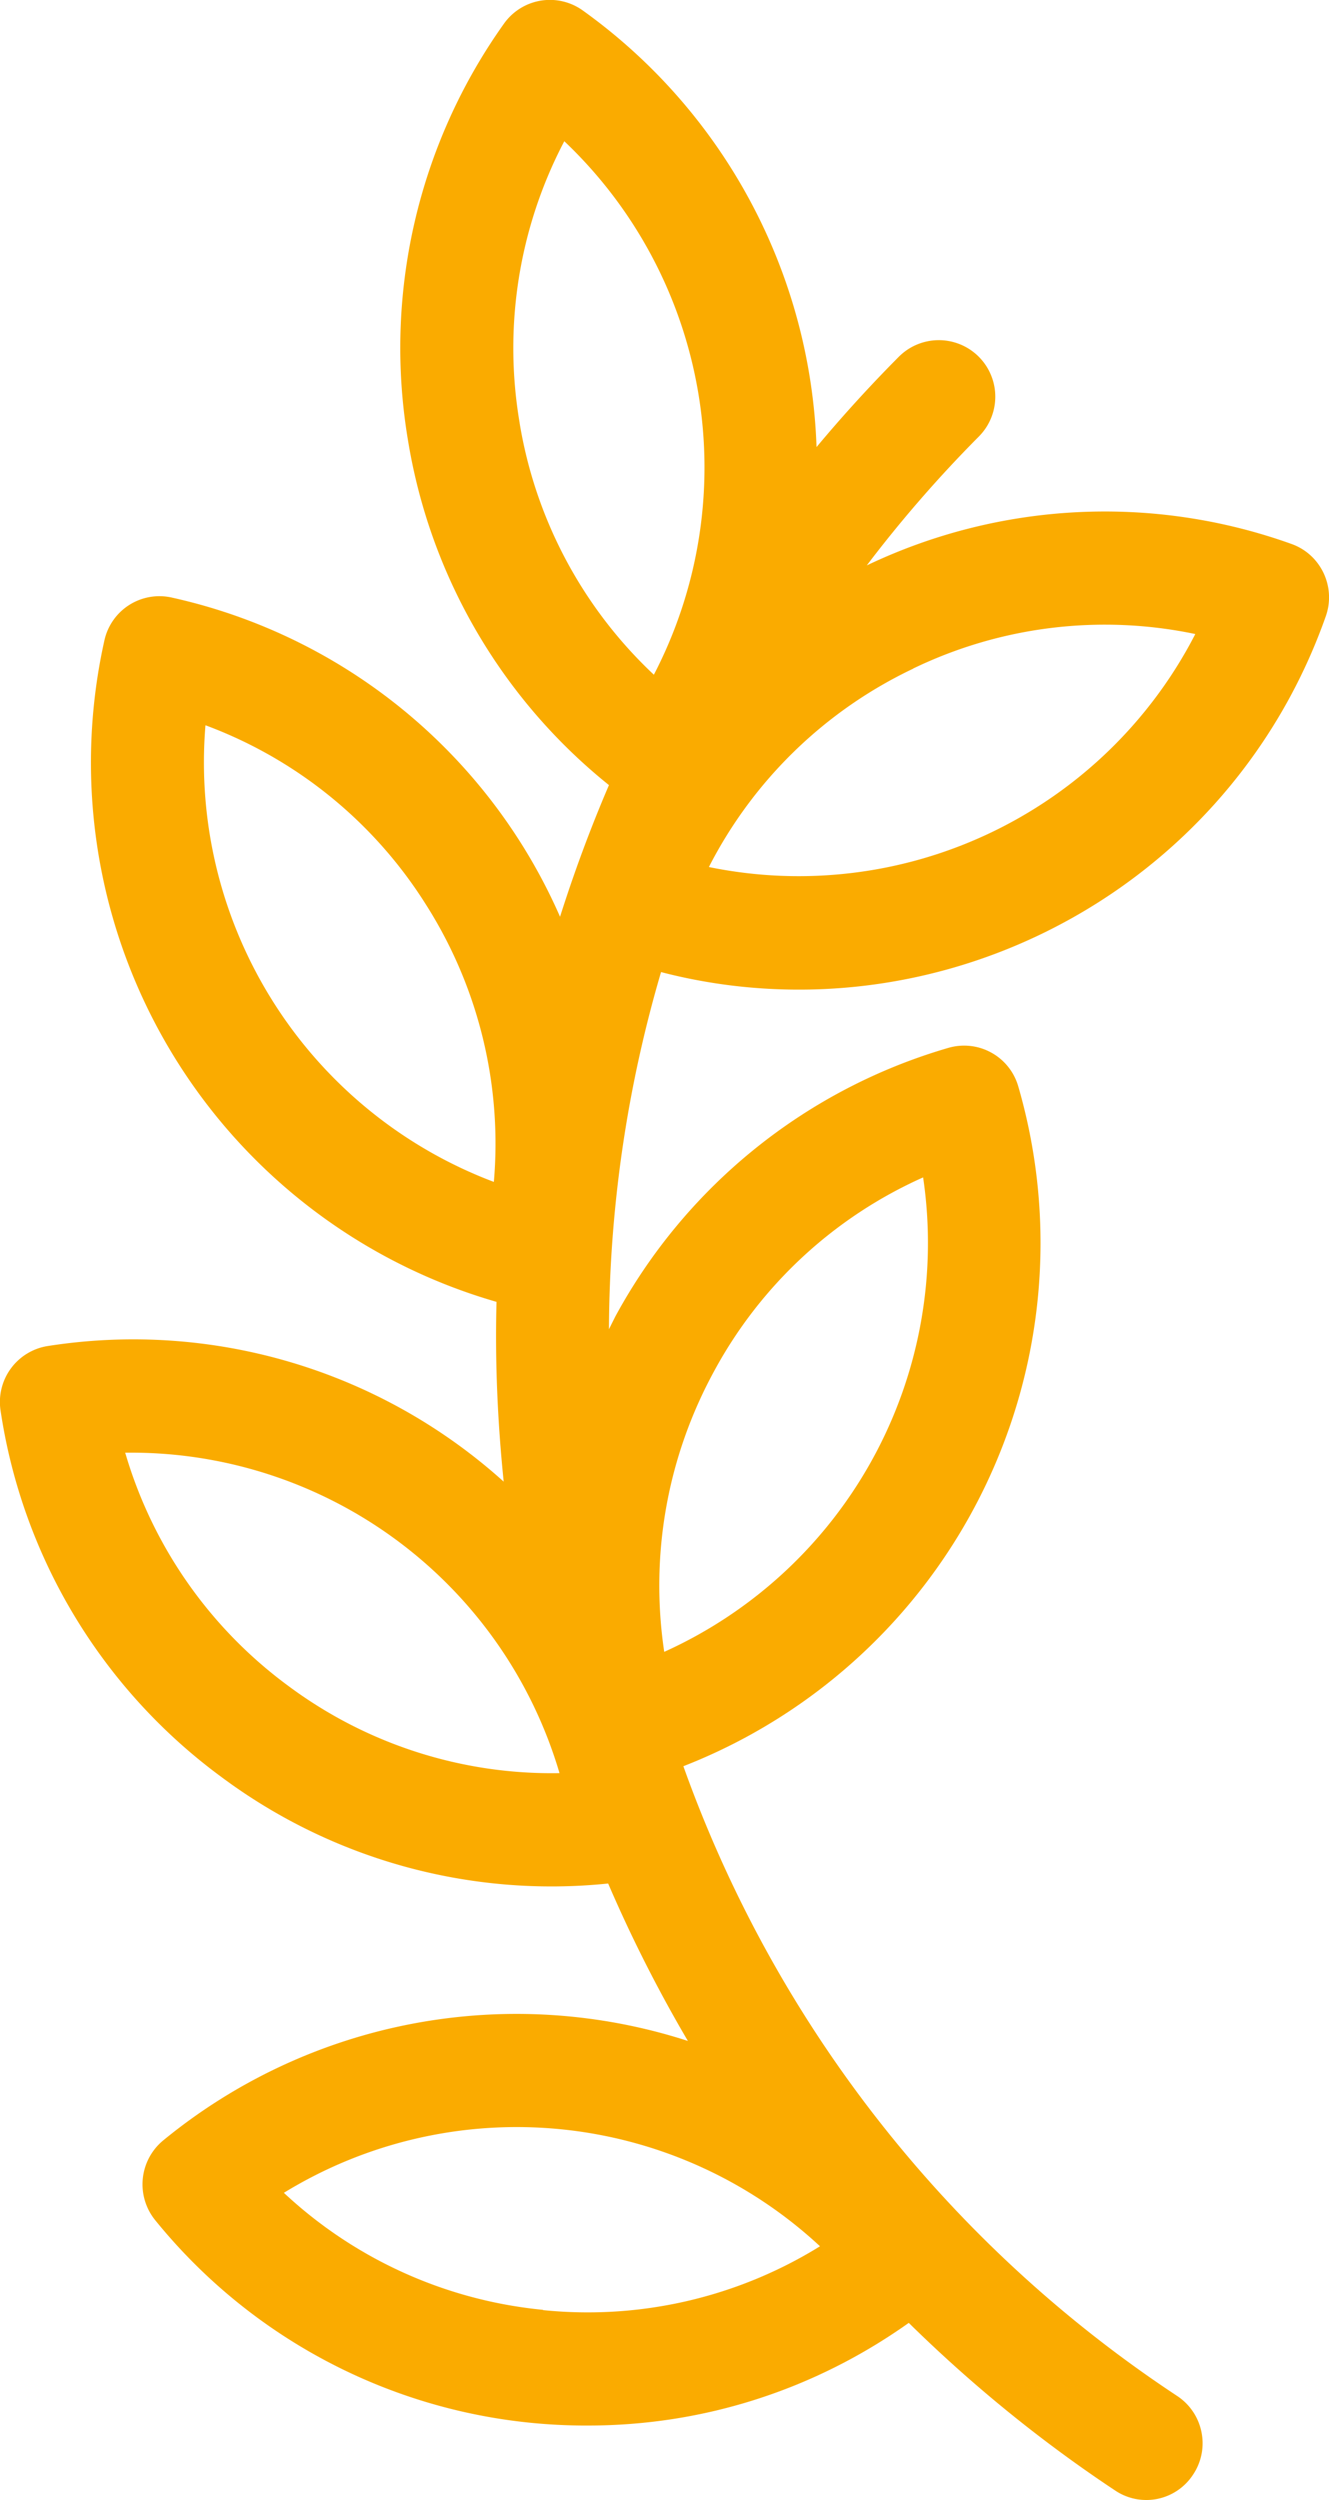 <svg xmlns="http://www.w3.org/2000/svg" xmlns:xlink="http://www.w3.org/1999/xlink" width="50" height="94" viewBox="0 0 50 94"><defs><path id="acu1a" d="M240.55 1017.9a16.73 16.73 0 0 1 1.68-10.59 16.9 16.9 0 0 1 3.37 20.06 16.7 16.7 0 0 1-5.05-9.46zm14.8 9.24a16.59 16.59 0 0 1 10.62-1.3 16.78 16.78 0 0 1-18.3 8.76 16.66 16.66 0 0 1 7.69-7.46zm-7.48 26.41a16.65 16.65 0 0 1 7.86-7.28 16.87 16.87 0 0 1-9.74 17.84c-.54-3.61.1-7.3 1.88-10.56zm-6.44 35.3a16.62 16.62 0 0 1-9.75-4.4 16.76 16.76 0 0 1 20.17 2.01 16.6 16.6 0 0 1-10.42 2.4zm-9.57-23.45a16.7 16.7 0 0 1-6.15-8.78h.27a16.8 16.8 0 0 1 16.07 12.05 16.6 16.6 0 0 1-10.19-3.27zm7.72-18.96a16.86 16.86 0 0 1-10.85-17.17 16.64 16.64 0 0 1 8.3 6.75 16.74 16.74 0 0 1 2.55 10.42zm11.48-7.23c8.65 0 16.77-5.4 19.82-14.04.39-1.11-.19-2.33-1.3-2.72a20.8 20.8 0 0 0-15.97.81 48.2 48.2 0 0 1 4.21-4.84 2.12 2.12 0 1 0-3-3.01 52.74 52.74 0 0 0-3.1 3.4 21.07 21.07 0 0 0-8.8-16.42 2.12 2.12 0 0 0-2.96.5 21 21 0 0 0-3.6 15.73 20.94 20.94 0 0 0 7.55 12.9c-.7 1.63-1.31 3.28-1.84 4.95a20.87 20.87 0 0 0-14.6-12 2.12 2.12 0 0 0-2.54 1.6 21.1 21.1 0 0 0 14.75 24.88c-.06 2.26.04 4.51.27 6.76a20.82 20.82 0 0 0-17.15-5.1 2.13 2.13 0 0 0-1.78 2.42 20.94 20.94 0 0 0 8.33 13.8 20.79 20.79 0 0 0 14.53 3.99c.87 2.02 1.87 4 3 5.92a20.95 20.95 0 0 0-19.74 3.74 2.14 2.14 0 0 0-.3 3 20.85 20.85 0 0 0 16.29 7.72c4.33 0 8.51-1.34 12.06-3.86 2.39 2.35 5 4.47 7.76 6.3a2.1 2.1 0 0 0 2.94-.6c.65-.98.38-2.3-.6-2.95a47.51 47.51 0 0 1-18.58-23.68 21.12 21.12 0 0 0 12.6-25.56 2.12 2.12 0 0 0-2.63-1.45 20.88 20.88 0 0 0-12.53 10.1l-.24.48c.02-4.53.67-9.05 1.96-13.43 1.73.45 3.47.66 5.19.66z"/></defs><g><g transform="translate(-221 -1002)"><use fill="#faab00" xlink:href="#acu1a"/></g></g></svg>
